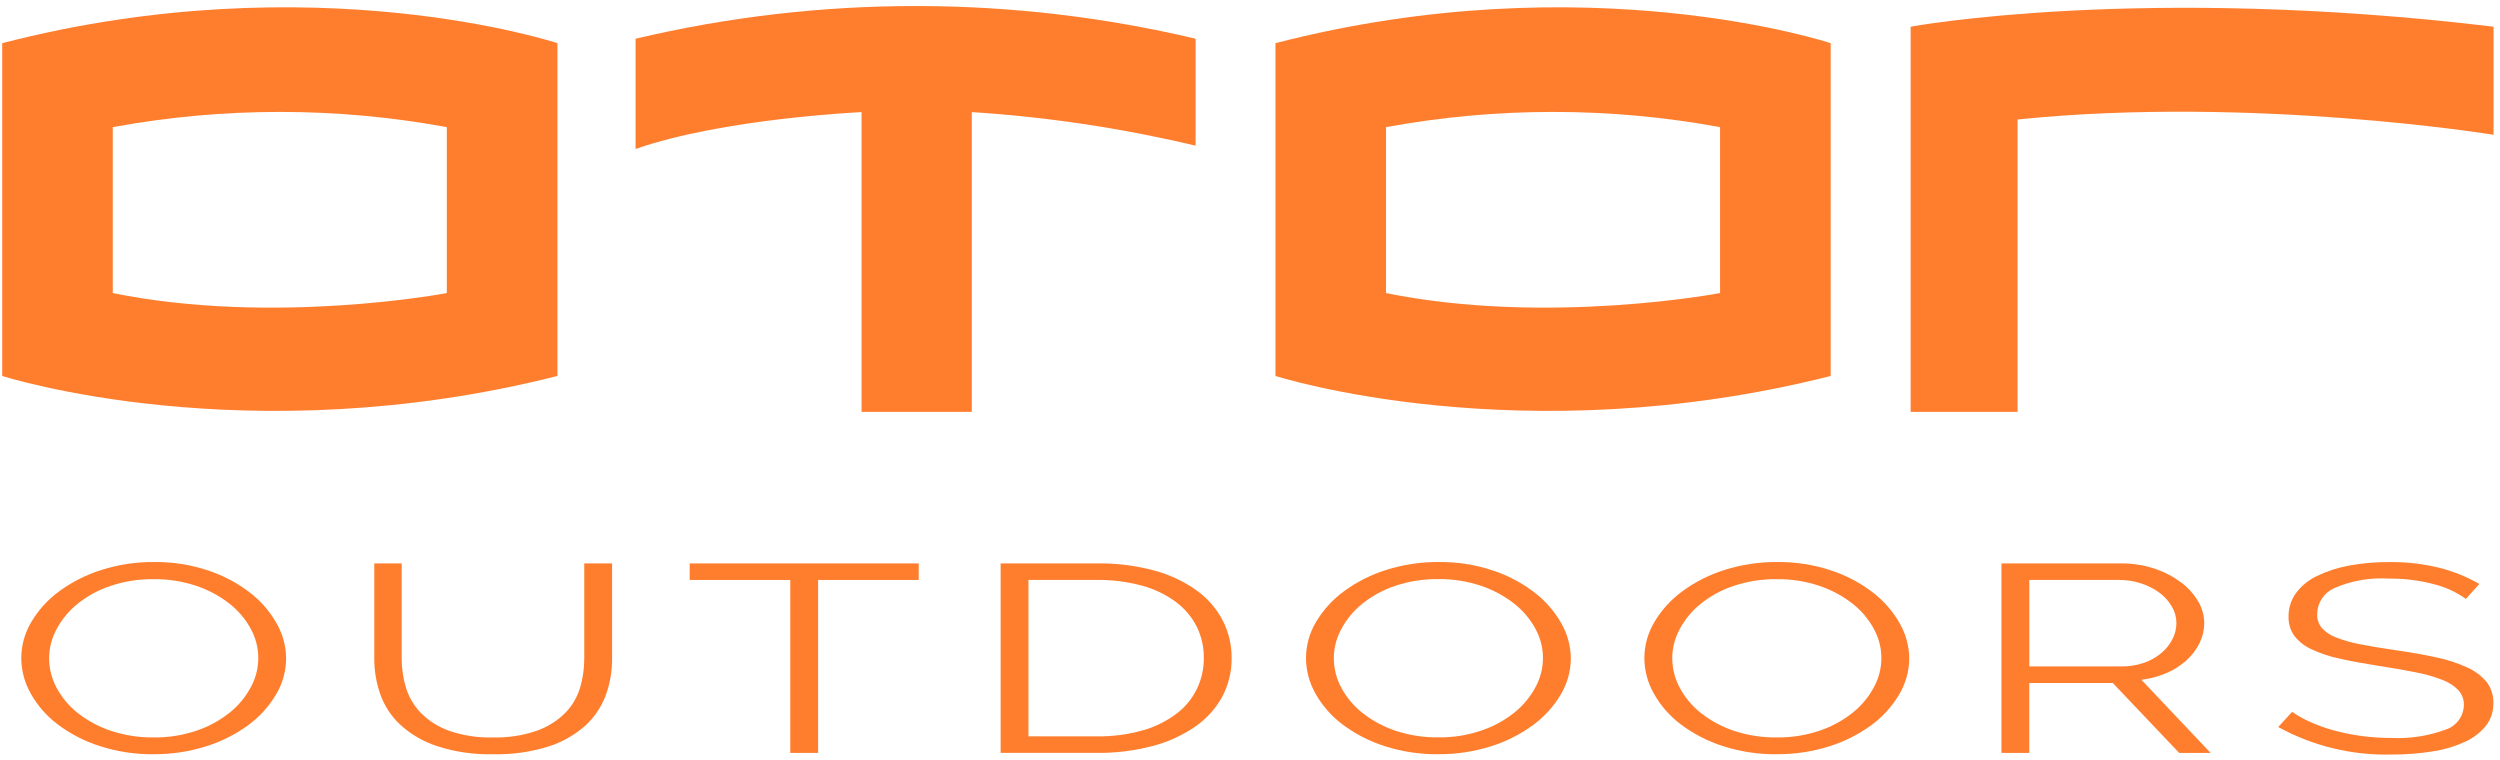<svg width="194" height="59" viewBox="0 0 194 59" fill="none" xmlns="http://www.w3.org/2000/svg">
<path d="M0.172 3.35V29.175C0.172 29.175 19.157 35.275 43.257 29.175V3.35C43.257 3.35 24.382 -2.914 0.172 3.35ZM34.672 22.743C34.672 22.743 21.287 25.285 8.751 22.743V9.866C17.32 8.291 26.103 8.291 34.672 9.866V22.743Z" fill="#FF7E2E"/>
<path d="M98.977 3.35V29.175C98.977 29.175 117.961 35.275 142.061 29.175V3.35C142.061 3.35 123.186 -2.913 98.977 3.35ZM133.477 22.743C133.477 22.743 120.091 25.285 107.555 22.743V9.866C116.124 8.291 124.908 8.291 133.477 9.866V22.743Z" fill="#FF7E2E"/>
<path d="M49.321 3.005C63.609 -0.378 78.49 -0.378 92.778 3.005V11.305C87.073 9.946 81.264 9.074 75.412 8.7V31.96H66.856V8.7C66.856 8.7 56.098 9.19 49.321 11.561V3.005Z" fill="#FF7E2E"/>
<path d="M193.5 2.071V10.46C193.5 10.46 174.779 7.41 156.566 9.271V31.96H148.266V2.071C148.266 2.071 166.055 -1.229 193.501 2.071" fill="#FF7E2E"/>
<path d="M11.927 58.529C10.508 58.545 9.096 58.331 7.746 57.897C6.574 57.525 5.473 56.958 4.49 56.22C3.631 55.577 2.916 54.763 2.39 53.828C1.912 52.988 1.657 52.04 1.65 51.074C1.653 50.079 1.925 49.103 2.438 48.251C2.995 47.318 3.735 46.508 4.614 45.87C5.607 45.146 6.712 44.59 7.885 44.224C9.202 43.807 10.576 43.601 11.957 43.613C13.377 43.597 14.791 43.817 16.139 44.265C17.307 44.649 18.402 45.227 19.379 45.974C20.226 46.623 20.935 47.436 21.462 48.365C21.939 49.194 22.194 50.132 22.202 51.089C22.199 52.082 21.927 53.055 21.415 53.906C20.862 54.834 20.128 55.641 19.255 56.278C18.267 56.998 17.166 57.55 15.999 57.914C14.682 58.331 13.307 58.537 11.926 58.525L11.927 58.529ZM3.811 51.073C3.812 51.879 4.014 52.672 4.397 53.381C4.809 54.147 5.377 54.818 6.064 55.351C6.834 55.95 7.701 56.412 8.627 56.717C9.691 57.067 10.806 57.238 11.927 57.224C13.07 57.239 14.208 57.057 15.29 56.686C16.22 56.37 17.087 55.893 17.852 55.277C18.519 54.737 19.07 54.068 19.472 53.31C19.852 52.611 20.048 51.828 20.043 51.033C20.037 50.238 19.83 49.457 19.441 48.764C19.021 48.002 18.448 47.336 17.759 46.806C16.988 46.213 16.121 45.755 15.197 45.451C14.142 45.102 13.037 44.93 11.926 44.944C10.783 44.929 9.646 45.108 8.563 45.472C7.632 45.781 6.765 46.255 6.002 46.872C5.335 47.412 4.784 48.081 4.382 48.839C4.012 49.527 3.816 50.295 3.811 51.076" fill="#FF7E2E"/>
<path d="M38.246 57.224C39.415 57.257 40.581 57.078 41.686 56.696C42.51 56.401 43.259 55.927 43.877 55.308C44.409 54.757 44.801 54.085 45.018 53.351C45.231 52.631 45.339 51.885 45.338 51.135V43.721H47.498V51.135C47.502 52.099 47.335 53.057 47.004 53.963C46.669 54.862 46.124 55.668 45.415 56.314C44.587 57.046 43.614 57.596 42.56 57.929C41.172 58.361 39.724 58.564 38.271 58.529C36.79 58.566 35.314 58.353 33.905 57.897C32.846 57.55 31.873 56.981 31.05 56.23C30.354 55.578 29.826 54.768 29.508 53.869C29.2 52.99 29.043 52.066 29.044 51.135V43.721H31.173V51.135C31.172 51.9 31.286 52.661 31.513 53.393C31.74 54.125 32.139 54.793 32.676 55.341C33.291 55.952 34.034 56.419 34.851 56.708C35.942 57.082 37.092 57.258 38.246 57.225" fill="#FF7E2E"/>
<path d="M71.292 45.005H63.485V58.425H61.325V45.005H53.519V43.721H71.292V45.005Z" fill="#FF7E2E"/>
<path d="M77.649 58.425V43.72H85.085C86.632 43.694 88.175 43.889 89.667 44.3C90.843 44.624 91.95 45.157 92.937 45.874C93.768 46.486 94.444 47.284 94.912 48.204C95.352 49.088 95.579 50.064 95.575 51.052C95.59 52.109 95.335 53.154 94.835 54.086C94.32 55.013 93.597 55.807 92.721 56.405C91.715 57.088 90.599 57.593 89.421 57.897C88.006 58.265 86.548 58.442 85.086 58.425H77.649ZM93.416 51.052C93.425 50.208 93.235 49.375 92.861 48.619C92.476 47.863 91.921 47.208 91.24 46.704C90.456 46.129 89.572 45.704 88.633 45.451C87.477 45.137 86.283 44.986 85.085 45.005H79.809V57.141H85.085C86.299 57.16 87.51 57.003 88.679 56.675C89.62 56.413 90.504 55.977 91.286 55.391C91.957 54.886 92.499 54.23 92.869 53.476C93.239 52.722 93.426 51.891 93.415 51.052" fill="#FF7E2E"/>
<path d="M111.62 58.529C110.201 58.545 108.79 58.331 107.44 57.897C106.268 57.524 105.167 56.957 104.184 56.22C103.325 55.577 102.61 54.762 102.084 53.828C101.606 52.988 101.351 52.04 101.345 51.074C101.347 50.079 101.619 49.103 102.132 48.251C102.689 47.319 103.429 46.509 104.308 45.87C105.301 45.146 106.406 44.59 107.58 44.224C108.896 43.807 110.271 43.601 111.652 43.613C113.072 43.597 114.485 43.817 115.833 44.265C117.001 44.649 118.096 45.226 119.073 45.974C119.92 46.623 120.628 47.436 121.156 48.365C121.633 49.194 121.888 50.132 121.897 51.089C121.893 52.082 121.621 53.055 121.109 53.906C120.557 54.834 119.822 55.642 118.949 56.278C117.96 56.998 116.86 57.55 115.693 57.914C114.376 58.331 113.001 58.537 111.62 58.525V58.529ZM103.506 51.07C103.507 51.876 103.708 52.669 104.092 53.378C104.504 54.143 105.071 54.813 105.758 55.346C106.526 55.945 107.392 56.407 108.318 56.713C109.382 57.063 110.497 57.234 111.618 57.22C112.761 57.235 113.899 57.053 114.981 56.682C115.911 56.366 116.779 55.889 117.544 55.273C118.21 54.733 118.761 54.063 119.163 53.306C119.542 52.607 119.739 51.824 119.733 51.029C119.728 50.234 119.521 49.453 119.132 48.76C118.712 47.998 118.139 47.332 117.45 46.802C116.679 46.209 115.813 45.75 114.89 45.446C113.835 45.097 112.729 44.925 111.618 44.939C110.475 44.924 109.338 45.103 108.255 45.467C107.324 45.776 106.457 46.251 105.695 46.867C105.028 47.407 104.477 48.076 104.075 48.834C103.705 49.522 103.509 50.29 103.504 51.071" fill="#FF7E2E"/>
<path d="M137.879 58.529C136.46 58.545 135.049 58.331 133.698 57.897C132.526 57.524 131.426 56.957 130.442 56.22C129.583 55.577 128.868 54.763 128.342 53.828C127.864 52.988 127.609 52.04 127.602 51.074C127.605 50.079 127.878 49.103 128.391 48.251C128.948 47.319 129.689 46.509 130.567 45.87C131.56 45.146 132.665 44.59 133.838 44.224C135.155 43.807 136.529 43.601 137.91 43.613C139.331 43.597 140.744 43.817 142.092 44.265C143.26 44.648 144.356 45.226 145.332 45.974C146.179 46.623 146.888 47.436 147.415 48.365C147.892 49.194 148.147 50.132 148.155 51.089C148.152 52.082 147.88 53.055 147.368 53.906C146.816 54.834 146.081 55.641 145.209 56.278C144.22 56.998 143.12 57.55 141.952 57.914C140.635 58.331 139.26 58.537 137.879 58.525V58.529ZM129.768 51.073C129.769 51.879 129.971 52.672 130.354 53.381C130.765 54.146 131.332 54.817 132.018 55.351C132.787 55.95 133.653 56.413 134.578 56.718C135.643 57.068 136.758 57.239 137.878 57.225C139.022 57.24 140.159 57.058 141.241 56.687C142.171 56.371 143.039 55.894 143.803 55.278C144.47 54.738 145.022 54.069 145.424 53.311C145.804 52.612 146 51.829 145.994 51.034C145.989 50.239 145.781 49.458 145.392 48.765C144.972 48.003 144.4 47.337 143.71 46.807C142.939 46.214 142.073 45.755 141.149 45.451C140.094 45.102 138.989 44.93 137.878 44.944C136.735 44.929 135.598 45.108 134.515 45.472C133.584 45.781 132.717 46.255 131.954 46.872C131.288 47.412 130.737 48.081 130.335 48.839C129.966 49.527 129.77 50.295 129.764 51.076" fill="#FF7E2E"/>
<path d="M155.313 58.425V43.721H164.57C165.455 43.71 166.336 43.845 167.177 44.121C167.913 44.361 168.606 44.718 169.229 45.177C169.772 45.575 170.228 46.079 170.572 46.658C170.878 47.166 171.043 47.747 171.049 48.341C171.05 48.875 170.929 49.403 170.695 49.884C170.451 50.383 170.116 50.833 169.707 51.21C169.256 51.622 168.74 51.958 168.18 52.204C167.542 52.484 166.866 52.669 166.174 52.753L171.543 58.427H169.105L163.949 52.999H157.47V58.426L155.313 58.425ZM157.473 51.714H164.632C165.225 51.721 165.814 51.626 166.375 51.434C166.865 51.267 167.32 51.011 167.717 50.678C168.073 50.379 168.366 50.014 168.581 49.602C168.784 49.211 168.89 48.778 168.89 48.338C168.888 47.889 168.765 47.45 168.535 47.065C168.291 46.649 167.966 46.286 167.579 45.999C167.149 45.68 166.669 45.435 166.159 45.274C165.606 45.092 165.028 45.001 164.446 45.004H157.473V51.714Z" fill="#FF7E2E"/>
<path d="M191.352 46.475C190.607 45.946 189.77 45.56 188.884 45.337C187.737 45.032 186.553 44.885 185.366 44.901C183.919 44.807 182.47 45.059 181.139 45.637C180.75 45.809 180.418 46.088 180.183 46.443C179.948 46.797 179.819 47.212 179.812 47.637C179.795 48.03 179.921 48.416 180.167 48.724C180.469 49.052 180.844 49.304 181.262 49.459C181.876 49.701 182.512 49.881 183.162 49.998C183.934 50.15 184.844 50.301 185.893 50.453C187.065 50.619 188.119 50.805 189.056 51.012C189.879 51.182 190.681 51.443 191.447 51.789C192.031 52.044 192.549 52.43 192.96 52.917C193.32 53.392 193.505 53.978 193.484 54.574C193.497 55.21 193.29 55.832 192.898 56.334C192.457 56.87 191.897 57.295 191.263 57.576C190.468 57.937 189.627 58.185 188.763 58.312C187.712 58.477 186.649 58.557 185.585 58.551C182.516 58.631 179.481 57.895 176.791 56.417L177.871 55.237C178.312 55.542 178.781 55.805 179.271 56.024C179.86 56.288 180.469 56.506 181.092 56.676C181.796 56.87 182.513 57.015 183.237 57.111C184.035 57.217 184.838 57.269 185.643 57.267C187.035 57.326 188.424 57.111 189.733 56.635C190.148 56.511 190.514 56.259 190.777 55.915C191.04 55.571 191.187 55.152 191.198 54.719C191.21 54.297 191.061 53.886 190.781 53.57C190.431 53.21 190.004 52.934 189.532 52.762C188.863 52.501 188.17 52.303 187.464 52.172C186.642 52.006 185.686 51.839 184.595 51.672C183.442 51.492 182.434 51.306 181.571 51.113C180.816 50.956 180.081 50.712 179.381 50.388C178.855 50.154 178.394 49.795 178.039 49.342C177.731 48.904 177.574 48.377 177.591 47.842C177.583 47.193 177.783 46.558 178.162 46.031C178.585 45.463 179.142 45.008 179.782 44.705C180.565 44.325 181.395 44.053 182.251 43.897C183.288 43.702 184.342 43.608 185.398 43.617C186.712 43.6 188.022 43.749 189.298 44.062C190.384 44.336 191.427 44.758 192.398 45.315L191.352 46.475Z" fill="#FF7E2E"/>
</svg>
